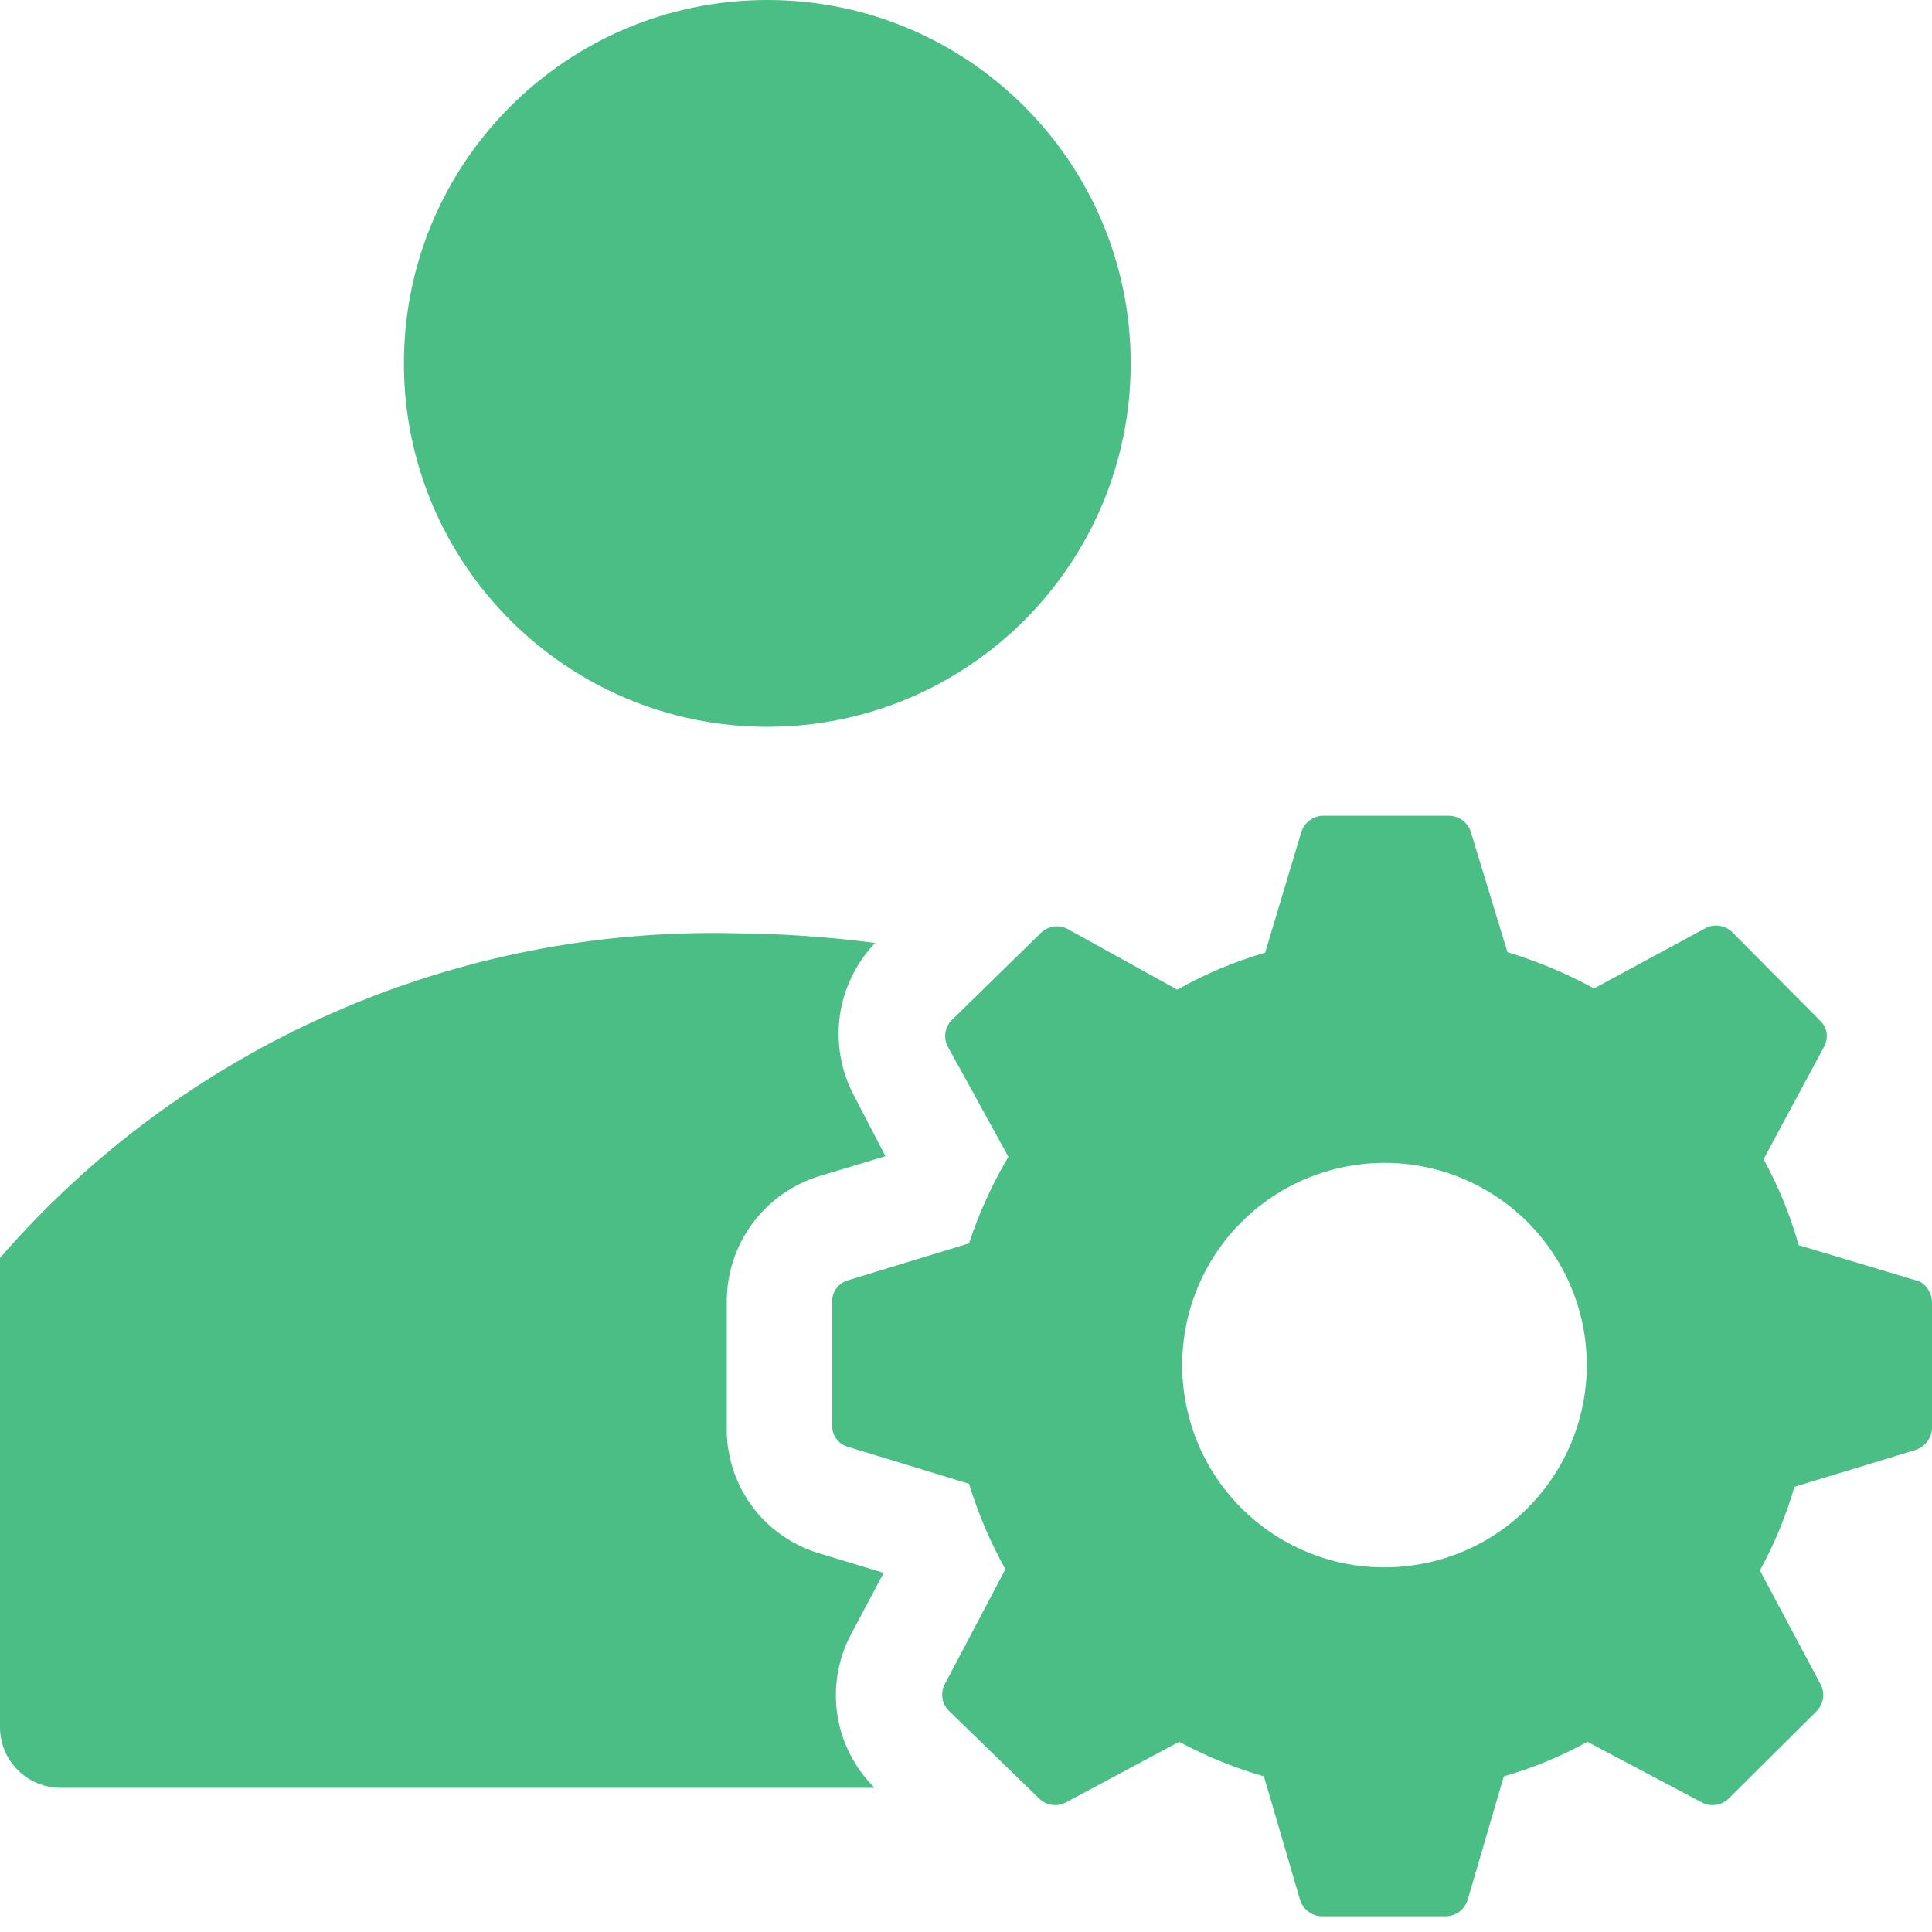 <svg width="16" height="16" viewBox="0 0 16 16" fill="none" xmlns="http://www.w3.org/2000/svg">
<path d="M6.355 6.019C8.017 6.019 9.364 4.671 9.364 3.009C9.364 1.347 8.017 0 6.355 0C4.693 0 3.345 1.347 3.345 3.009C3.345 4.671 4.693 6.019 6.355 6.019Z" fill="#4ABE84"/>
<path d="M7.243 14.806C7.077 14.642 6.969 14.429 6.934 14.198C6.9 13.968 6.941 13.732 7.052 13.527L7.318 13.026L6.771 12.86C6.548 12.79 6.354 12.65 6.218 12.46C6.083 12.27 6.012 12.04 6.019 11.807V10.779C6.018 10.546 6.093 10.32 6.231 10.133C6.369 9.946 6.564 9.808 6.786 9.74L7.333 9.575L7.072 9.073C6.965 8.871 6.924 8.64 6.955 8.413C6.987 8.186 7.089 7.975 7.248 7.809C6.862 7.759 6.473 7.732 6.084 7.729C4.935 7.702 3.793 7.929 2.742 8.394C1.69 8.858 0.754 9.549 0 10.418V14.305C0 14.438 0.053 14.565 0.147 14.659C0.241 14.753 0.369 14.806 0.502 14.806H7.243Z" fill="#4ABE84"/>
<path d="M15.899 10.613L14.896 10.312C14.827 10.065 14.729 9.826 14.605 9.6L15.107 8.667C15.126 8.632 15.133 8.592 15.127 8.553C15.121 8.514 15.101 8.478 15.072 8.451L14.345 7.719C14.317 7.692 14.281 7.674 14.242 7.668C14.204 7.661 14.164 7.667 14.129 7.684L13.201 8.186C12.973 8.061 12.732 7.961 12.484 7.885L12.178 6.881C12.164 6.845 12.14 6.813 12.107 6.79C12.075 6.768 12.037 6.756 11.997 6.756H10.954C10.915 6.757 10.877 6.77 10.846 6.794C10.814 6.817 10.791 6.849 10.778 6.887L10.477 7.89C10.224 7.963 9.98 8.066 9.75 8.196L8.842 7.694C8.807 7.675 8.767 7.668 8.727 7.673C8.688 7.679 8.651 7.697 8.622 7.724L7.884 8.446C7.855 8.474 7.836 8.511 7.83 8.551C7.824 8.591 7.83 8.631 7.849 8.667L8.351 9.58C8.217 9.806 8.107 10.047 8.025 10.297L7.022 10.603C6.984 10.614 6.951 10.637 6.927 10.669C6.903 10.701 6.891 10.739 6.891 10.779V11.807C6.891 11.846 6.903 11.885 6.927 11.917C6.951 11.948 6.984 11.971 7.022 11.982L8.025 12.288C8.1 12.534 8.201 12.771 8.326 12.996L7.824 13.948C7.805 13.984 7.799 14.025 7.805 14.065C7.811 14.105 7.83 14.141 7.859 14.169L8.607 14.896C8.636 14.924 8.673 14.942 8.712 14.947C8.752 14.953 8.792 14.945 8.827 14.927L9.765 14.425C9.989 14.545 10.224 14.641 10.467 14.711L10.768 15.739C10.781 15.777 10.805 15.81 10.838 15.833C10.87 15.857 10.909 15.87 10.949 15.87H11.977C12.016 15.868 12.054 15.855 12.086 15.832C12.117 15.809 12.14 15.776 12.153 15.739L12.454 14.711C12.694 14.642 12.927 14.546 13.146 14.425L14.094 14.927C14.129 14.945 14.169 14.953 14.209 14.947C14.249 14.942 14.286 14.924 14.315 14.896L15.047 14.169C15.074 14.14 15.092 14.103 15.097 14.064C15.103 14.024 15.096 13.984 15.077 13.948L14.575 13.006C14.695 12.786 14.791 12.554 14.861 12.313L15.864 12.008C15.902 11.995 15.935 11.972 15.959 11.941C15.983 11.909 15.998 11.871 16 11.832V10.794C16.001 10.757 15.992 10.721 15.975 10.69C15.957 10.658 15.931 10.631 15.899 10.613ZM11.471 12.98C11.139 12.982 10.815 12.884 10.539 12.701C10.262 12.517 10.047 12.256 9.919 11.95C9.792 11.644 9.758 11.307 9.822 10.982C9.886 10.656 10.045 10.357 10.279 10.123C10.513 9.888 10.812 9.728 11.137 9.663C11.462 9.598 11.799 9.63 12.105 9.757C12.412 9.884 12.674 10.098 12.858 10.374C13.043 10.65 13.141 10.974 13.141 11.305C13.141 11.749 12.965 12.174 12.652 12.488C12.339 12.802 11.914 12.979 11.471 12.98Z" fill="#4ABE84"/>
</svg>
